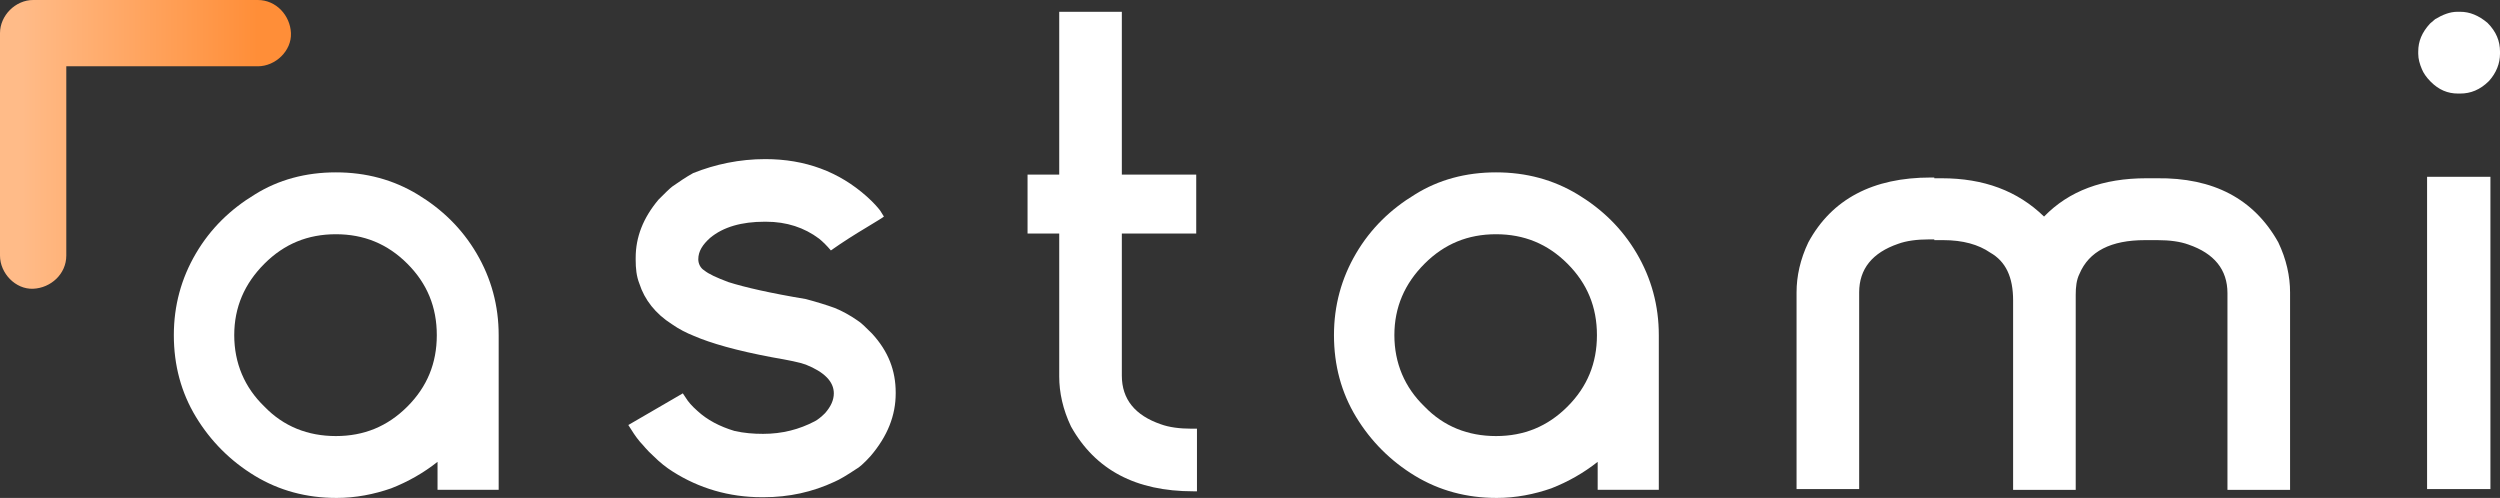 <?xml version="1.0" encoding="utf-8"?>
<!-- Generator: Adobe Illustrator 27.5.0, SVG Export Plug-In . SVG Version: 6.00 Build 0)  -->
<svg version="1.0" xmlns="http://www.w3.org/2000/svg" xmlns:xlink="http://www.w3.org/1999/xlink" x="0px" y="0px"
	 viewBox="0 0 339.4 67.6" style="enable-background:new 0 0 339.4 67.6;" xml:space="preserve">
<rect x="0" y="0" width="339.4" height="67.6" fill="#333333" stroke="none"/>
<style type="text/css">
	.st0{fill:#FFFFFF;}
	.st1{fill:url(#SVGID_1_);}
</style>
<g id="Livello_1">
</g>
<g id="Livello_2">
	<g id="Livello_1_00000024695008902384386440000010783310906756331197_">
		<g>
			<path class="st0" d="M45.6,23.4c4.1,0,7.8,1,11.1,3c3.3,2,6,4.6,8,8c2,3.4,3,7.1,3,11.1v21h-8.3v-3.8c-1.9,1.5-4,2.7-6.3,3.6
				c-2.3,0.8-4.8,1.3-7.4,1.3c-4.1,0-7.8-1-11.1-3c-3.3-2-6-4.7-8-8c-2-3.3-3-7-3-11.1c0-4,1-7.7,3-11.1c2-3.4,4.7-6,8-8
				C37.8,24.4,41.5,23.4,45.6,23.4z M45.6,59.2c3.8,0,7-1.3,9.7-4c2.7-2.7,4-5.9,4-9.7c0-3.8-1.3-7-4-9.7c-2.7-2.7-5.9-4-9.7-4
				s-7,1.3-9.7,4c-2.7,2.7-4.1,5.9-4.1,9.7c0,3.8,1.4,7.1,4.1,9.7C38.5,57.9,41.8,59.2,45.6,59.2z"/>
			<path class="st0" d="M103.9,21.6c5.4,0,10,1.7,13.8,5.1c0.9,0.8,1.5,1.5,1.8,1.9l0.5,0.8c-0.1,0.1-0.9,0.6-2.4,1.5
				c-1.5,0.9-3.1,1.9-4.8,3.1c-0.5-0.6-1.1-1.2-1.6-1.6c-2-1.5-4.4-2.3-7.2-2.3h-0.2c-3.1,0-5.6,0.7-7.4,2.2c-1,0.9-1.6,1.8-1.6,2.9
				c0,0.6,0.3,1.2,0.8,1.5c0.6,0.5,1.7,1,3.3,1.6c2.2,0.7,5.7,1.5,10.5,2.3c1.5,0.4,2.8,0.8,3.9,1.2c1,0.4,2.1,1,3.1,1.7
				c0.5,0.3,1.1,0.9,2,1.8c2.2,2.4,3.2,5,3.2,8v0.1c0,3-1.1,5.8-3.4,8.5c-0.9,1-1.6,1.6-2,1.8c-1.2,0.8-2.2,1.4-2.9,1.7
				c-3,1.4-6.2,2.1-9.6,2.1h-0.3c-4.4,0-8.5-1.2-12.1-3.5c-0.8-0.5-1.7-1.2-2.6-2.1c-0.9-0.8-1.4-1.5-1.8-1.9
				c-0.6-0.7-1.1-1.5-1.6-2.3l7.4-4.3h0l0.4,0.6c0.3,0.5,0.8,1.1,1.6,1.8c1.3,1.2,3,2.1,5,2.7c1.3,0.3,2.6,0.4,3.9,0.4
				c2.6,0,4.9-0.6,7-1.7c0.4-0.2,0.9-0.6,1.4-1.1c0.8-0.9,1.2-1.8,1.2-2.7c0-1.6-1.3-2.9-3.8-3.9c-0.8-0.3-2.3-0.6-4.6-1
				c-4.8-0.9-8.3-1.9-10.6-2.9c-1-0.4-2-0.9-3-1.6c-2.2-1.4-3.7-3.3-4.4-5.5c-0.4-1-0.5-2.1-0.5-3.2v-0.3c0-2.8,1-5.4,3.1-7.9
				c0.9-0.9,1.5-1.5,1.9-1.8c1-0.7,1.9-1.3,2.8-1.8C97.1,22.3,100.4,21.6,103.9,21.6z"/>
			<path class="st0" d="M162.4,31.7h-10.1V51c0,3.2,1.8,5.4,5.3,6.6c1.1,0.4,2.5,0.6,4.2,0.6h0.7v8.5h-0.5c-7.8,0-13.3-2.9-16.6-8.8
				c-1.1-2.3-1.6-4.6-1.6-6.8V31.7h-4.3v-8h4.3V1.6h8.5v22.1h10.1V31.7z"/>
			<path class="st0" d="M203.1,23.4c4.1,0,7.8,1,11.1,3c3.3,2,6,4.6,8,8c2,3.4,3,7.1,3,11.1v21h-8.3v-3.8c-1.9,1.5-4,2.7-6.3,3.6
				c-2.3,0.8-4.8,1.3-7.4,1.3c-4.1,0-7.8-1-11.1-3c-3.3-2-6-4.7-8-8c-2-3.3-3-7-3-11.1c0-4,1-7.7,3-11.1c2-3.4,4.7-6,8-8
				C195.3,24.4,199,23.4,203.1,23.4z M203.1,59.2c3.8,0,7-1.3,9.7-4c2.7-2.7,4-5.9,4-9.7c0-3.8-1.3-7-4-9.7c-2.7-2.7-5.9-4-9.7-4
				c-3.8,0-7,1.3-9.7,4c-2.7,2.7-4.1,5.9-4.1,9.7c0,3.8,1.4,7.1,4.1,9.7C196,57.9,199.3,59.2,203.1,59.2z"/>
			<path class="st0" d="M309.3,32.9c1.1,2.3,1.6,4.6,1.6,6.8v26.8h-8.5V39.8c0-3.2-1.8-5.4-5.3-6.6c-1.1-0.4-2.5-0.6-4.2-0.6h-1.7
				c-4.6,0-7.6,1.5-8.9,4.6c-0.4,0.8-0.5,1.8-0.5,2.8v26.5h-8.5V40.8c0-3.2-1-5.3-3.1-6.5c-1.6-1.1-3.7-1.7-6.4-1.7H263
				c-0.1,0-0.3,0-0.4,0h0v-0.1h-0.7c-1.7,0-3.1,0.2-4.2,0.6c-3.5,1.2-5.3,3.4-5.3,6.6v26.7h-8.5V39.7c0-2.2,0.5-4.5,1.6-6.8
				c3.2-5.9,8.8-8.8,16.6-8.8h0.5v0.1c0.2,0,0.4,0,0.6,0h0.4c5.7,0,10.3,1.7,13.9,5.2c3.4-3.5,8-5.2,13.9-5.2h1.4
				C300.5,24.1,306,27,309.3,32.9z"/>
			<path class="st0" d="M333.6,1.6h0.4c1.3,0,2.5,0.5,3.7,1.5c1.2,1.2,1.7,2.5,1.7,3.9v0.3c0,1.3-0.5,2.6-1.5,3.7
				c-1.2,1.2-2.5,1.7-3.9,1.7h-0.3c-1.4,0-2.6-0.5-3.7-1.6c-0.6-0.6-1-1.2-1.2-1.7c-0.3-0.7-0.5-1.4-0.5-2.1V7
				c0-1.4,0.5-2.6,1.6-3.8l0.7-0.6C331.6,2,332.6,1.6,333.6,1.6z M338.1,24v42.4v0h-8.6v0V24H338.1z"/>
		</g>
		<g>
			<g>
				<linearGradient id="SVGID_1_" gradientUnits="userSpaceOnUse" x1="3" y1="19.597" x2="34.986" y2="19.597">
					<stop  offset="0" style="stop-color:#FFBB88"/>
					<stop  offset="1" style="stop-color:#FF8E38"/>
				</linearGradient>
				<path class="st1" d="M0,5.2C0,13.8,0,22.4,0,31c0,1.2,0,2.4,0,3.7c0,2.4,2.1,4.6,4.5,4.5c2.4-0.1,4.5-2,4.5-4.5
					c0-8.8,0-17.6,0-26.5C9,7,9,5.7,9,4.5C7.5,6,6,7.5,4.5,9c8.9,0,17.8,0,26.7,0c1.3,0,2.5,0,3.8,0c2.4,0,4.6-2.1,4.5-4.5
					C39.4,2.1,37.5,0,35,0C26.1,0,17.2,0,8.3,0C7,0,5.8,0,4.5,0C2.1,0,0,2.1,0,4.5C0,13.3,0,22.1,0,31c0,1.2,0,2.5,0,3.7
					c0,2.4,2.1,4.6,4.5,4.5c2.4-0.1,4.5-2,4.5-4.5c0-8.6,0-17.2,0-25.8c0-1.2,0-2.4,0-3.7c0-2.4-2.1-4.6-4.5-4.5
					C2.1,0.9,0,2.7,0,5.2L0,5.2z"/>
			</g>
		</g>
	</g>
</g>
</svg>
